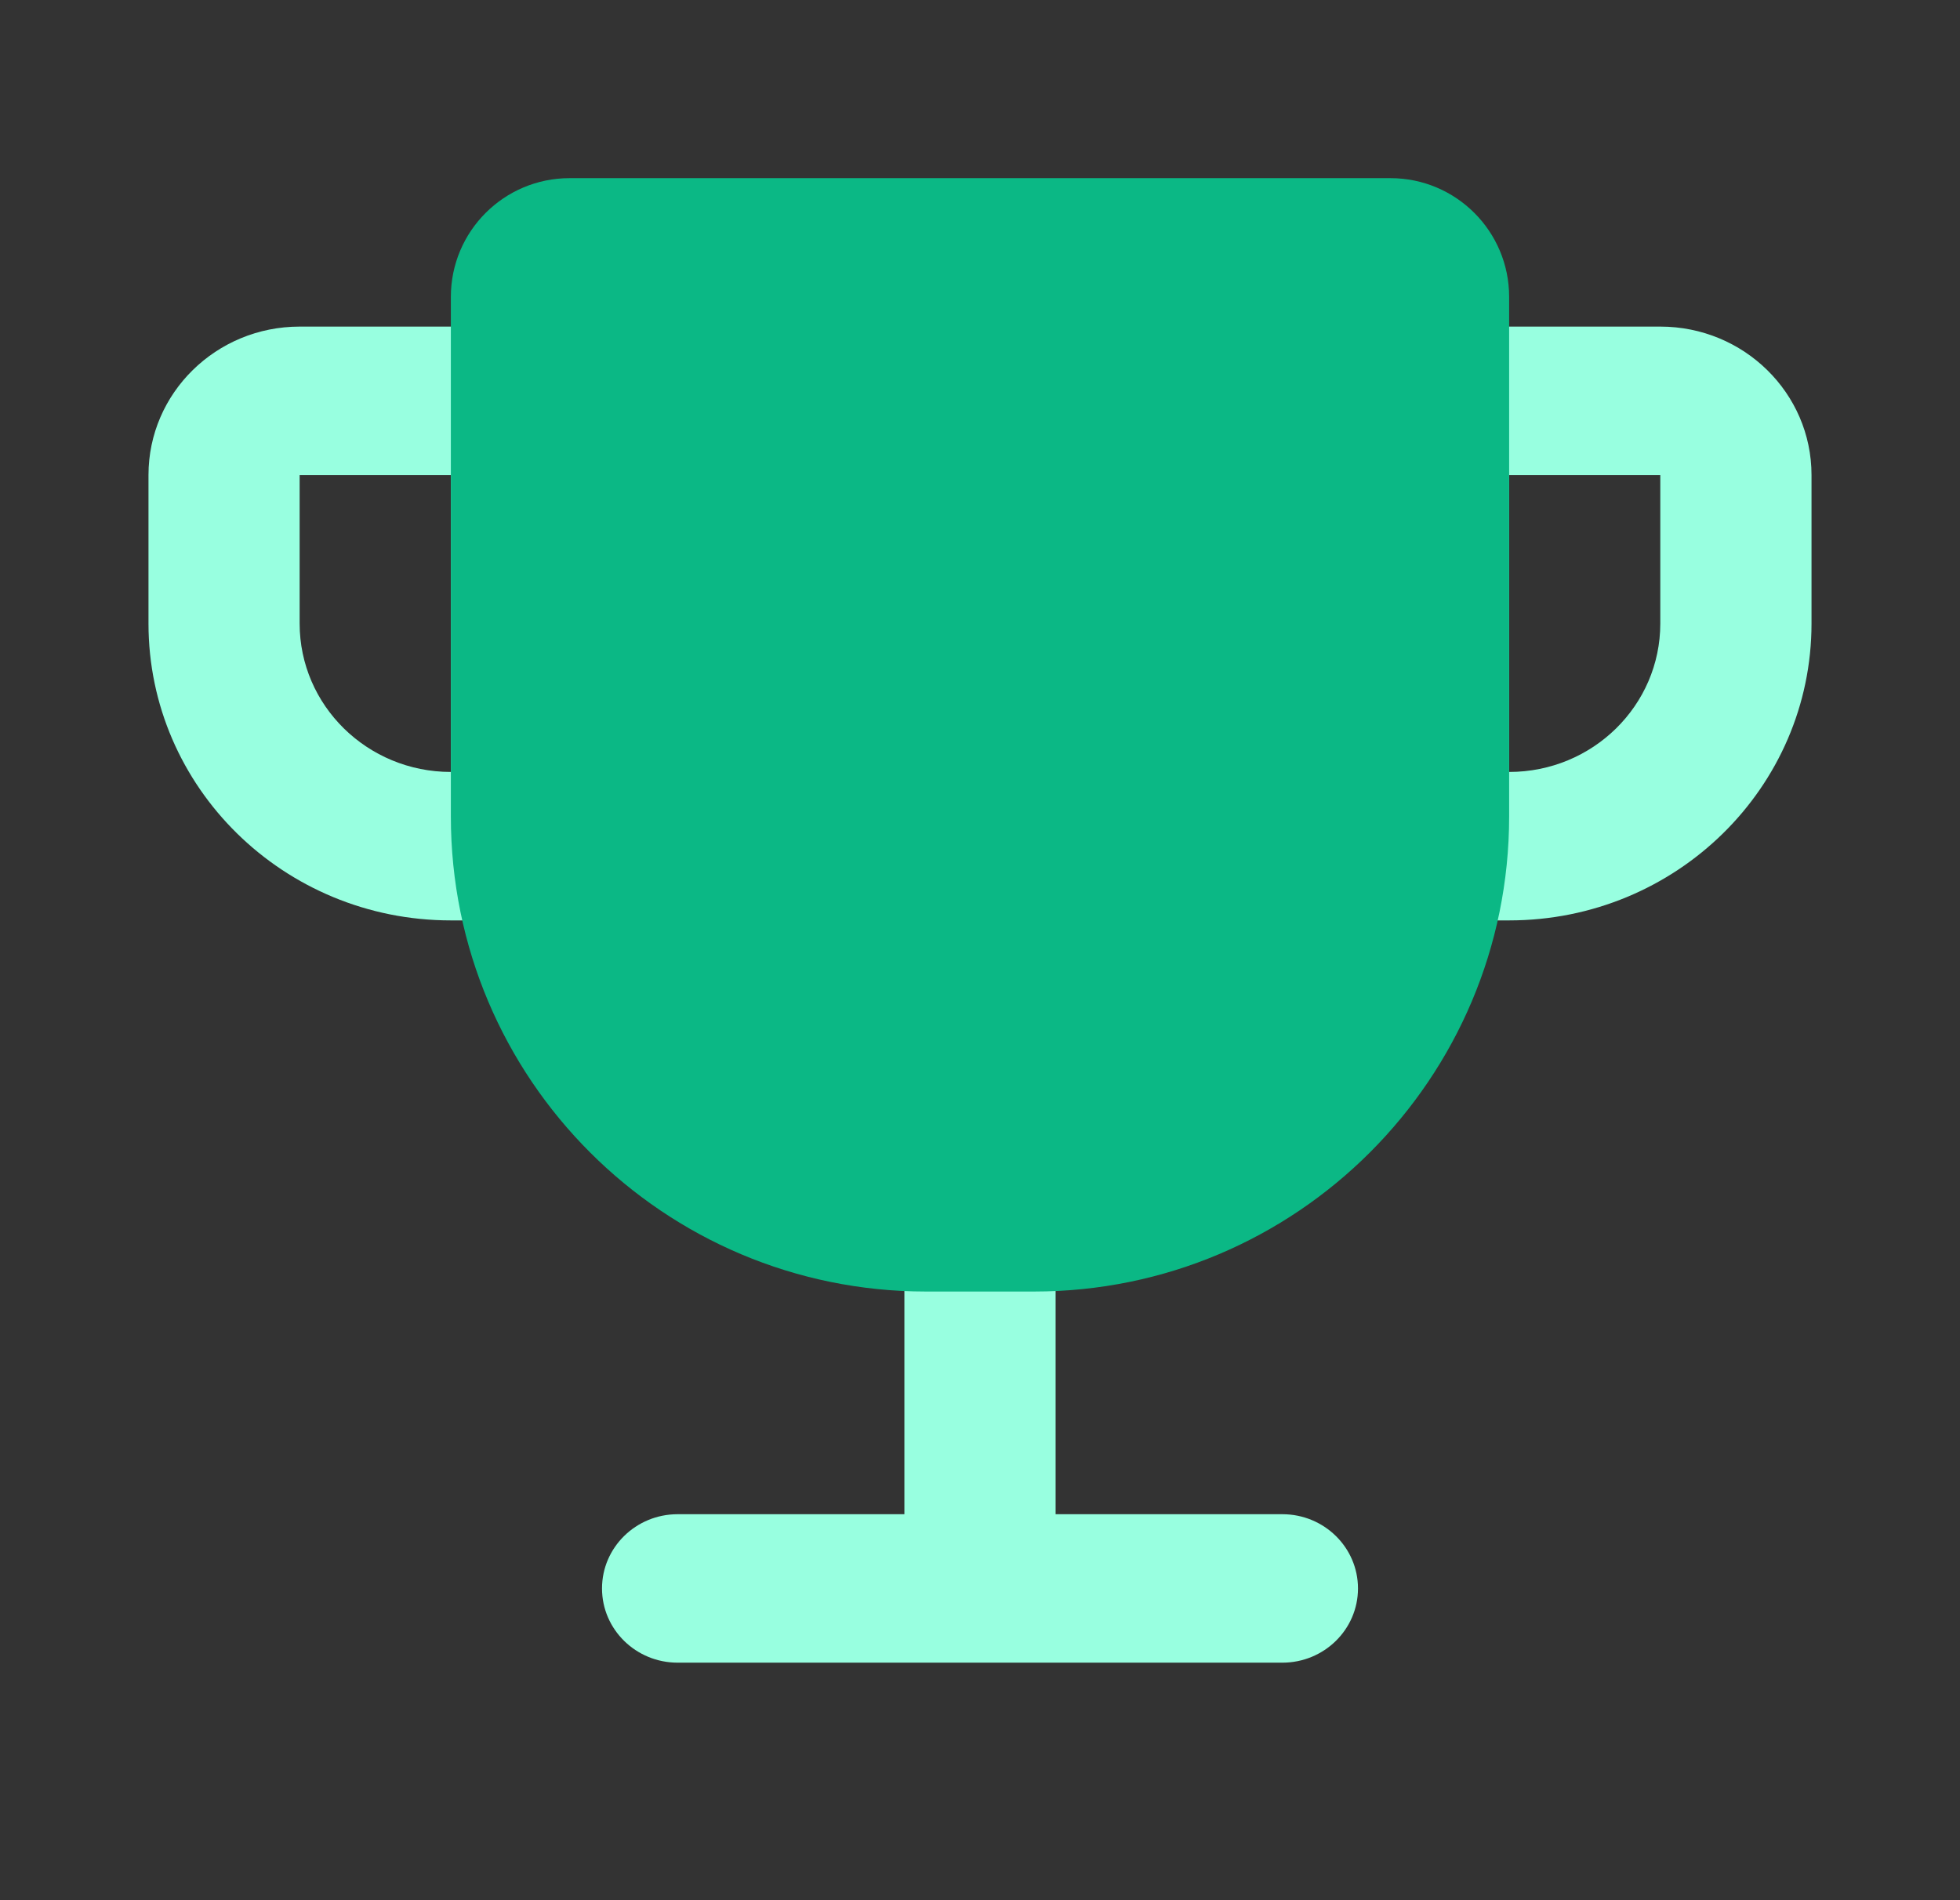 <svg width="33" height="32" viewBox="0 0 33 32" fill="none" xmlns="http://www.w3.org/2000/svg">
<rect x="0" y="0" width="33" height="32" fill="#333333" stroke="none"/>
<path fill-rule="evenodd" clip-rule="evenodd" d="M17.773 25.5H21.591C22.294 25.5 22.864 26.06 22.864 26.75C22.864 27.44 22.294 28 21.591 28H11.409C10.706 28 10.136 27.44 10.136 26.75C10.136 26.06 10.706 25.5 11.409 25.5H15.227V19.25H17.773V25.5Z" fill="#98FFE0"/>
<path fill-rule="evenodd" clip-rule="evenodd" d="M7.591 8H5.045V10.5C5.045 11.881 6.185 13 7.591 13V8ZM5.045 5.5C3.64 5.5 2.5 6.619 2.5 8V10.5C2.5 13.261 4.779 15.5 7.591 15.5H10.136V5.5H5.045Z" fill="#98FFE0"/>
<path fill-rule="evenodd" clip-rule="evenodd" d="M25.409 8H27.954V10.5C27.954 11.881 26.815 13 25.409 13V8ZM27.954 5.5C29.36 5.5 30.5 6.619 30.5 8V10.5C30.5 13.261 28.221 15.5 25.409 15.5H22.864V5.5H27.954Z" fill="#98FFE0"/>
<path d="M7.591 5C7.591 3.895 8.486 3 9.591 3H23.409C24.514 3 25.409 3.895 25.409 5V13.75C25.409 18.168 21.827 21.75 17.409 21.75H15.591C11.173 21.75 7.591 18.168 7.591 13.75V5Z" fill="#0BB885"/>
</svg>
